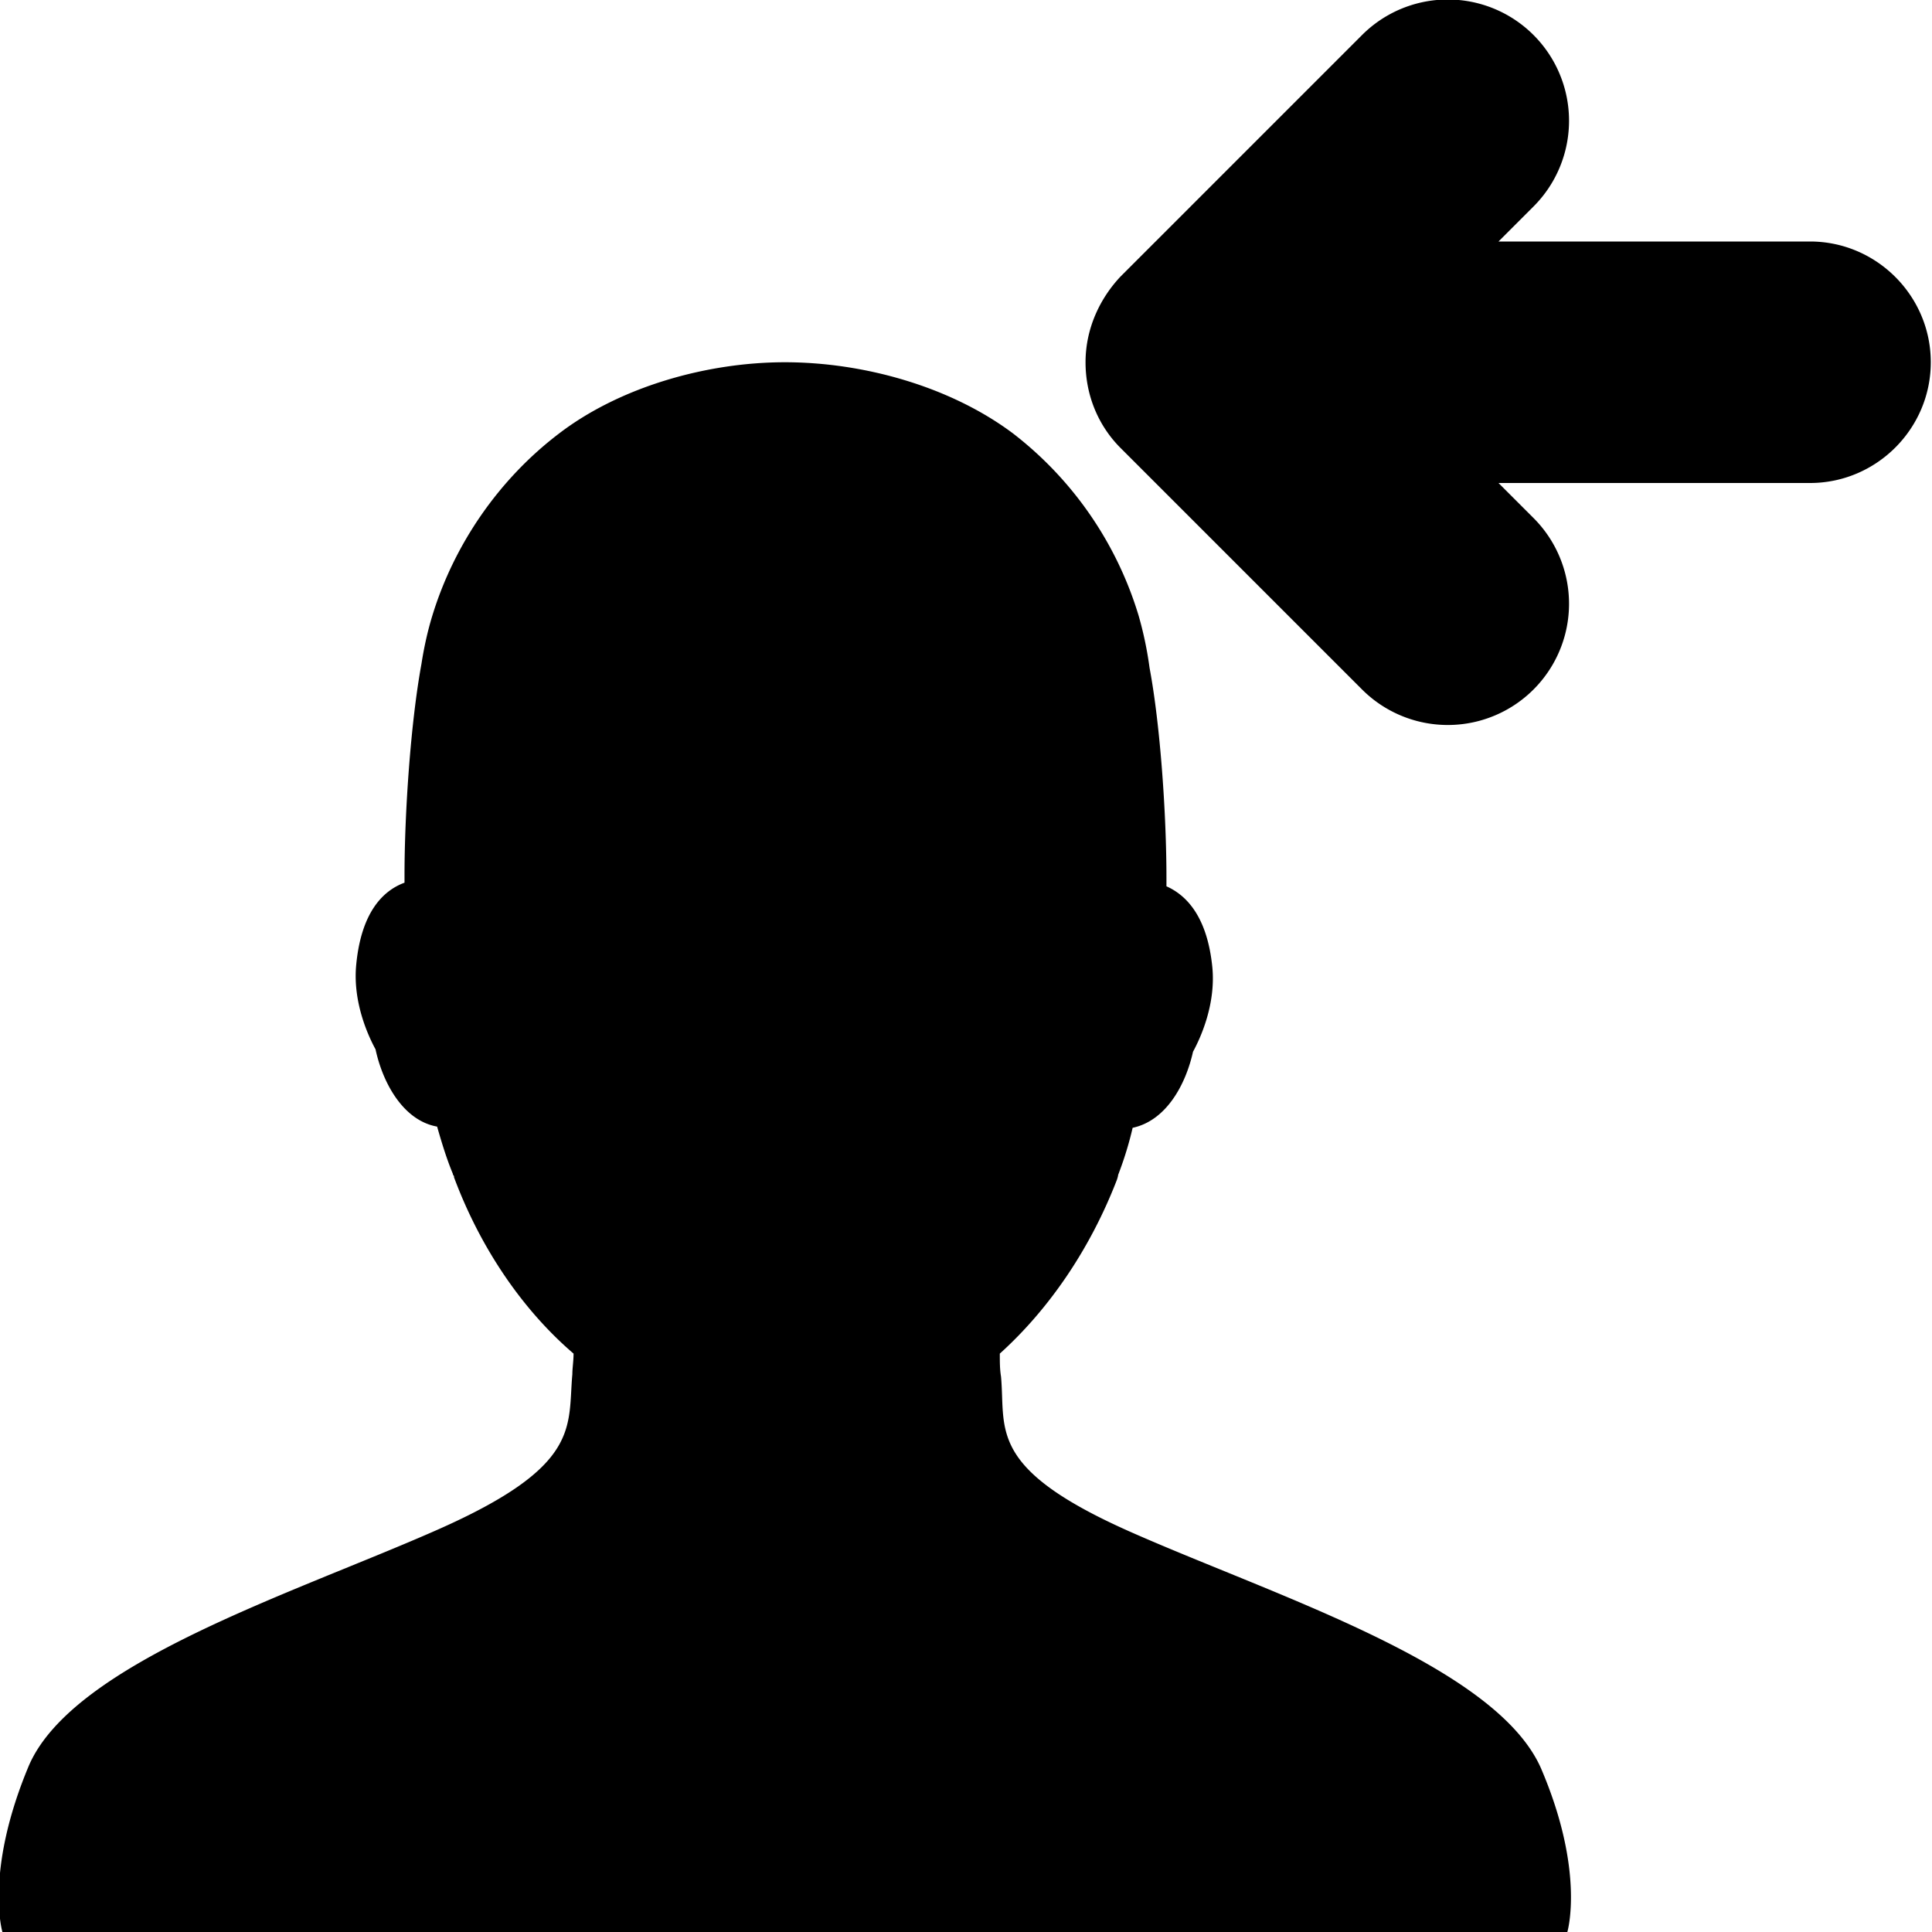 <svg xmlns="http://www.w3.org/2000/svg" viewBox="0 0 16 16">
  <path d="M9.37 12.69c-1.2-.53-1.04-.85-1.08-1.29-.01-.06-.01-.12-.01-.19.41-.37.75-.87.97-1.44 0 0 .01-.03.01-.04q.075-.195.12-.39c.28-.06.44-.36.5-.63.06-.11.19-.39.16-.7-.04-.4-.2-.59-.38-.67v-.07c0-.52-.05-1.26-.14-1.74a3 3 0 0 0-.09-.43 3 3 0 0 0-1.04-1.51C7.87 3.2 7.15 3 6.5 3c-.64 0-1.36.2-1.87.59-.5.38-.87.92-1.05 1.51-.04.13-.07.27-.09.4-.09.49-.14 1.24-.14 1.75v.06c-.19.07-.36.26-.4.68-.03.31.1.59.16.7.06.28.23.59.51.64.04.14.08.27.13.39 0 .01.01.02.01.02v.01c.22.59.57 1.1.99 1.46 0 .06-.01.12-.01.17-.04.44.08.76-1.12 1.29S.61 13.77.24 14.62C-.13 15.5.02 16 .02 16h12.96s.15-.5-.22-1.36c-.38-.85-2.19-1.42-3.39-1.95M14.99 2h-2.58l.29-.29A1.003 1.003 0 0 0 11.28.29l-2 2c-.17.18-.29.43-.29.71s.11.53.29.71l2 2a1.003 1.003 0 0 0 1.42-1.42L12.41 4h2.58c.55 0 1-.45 1-1s-.45-1-1-1"/>
</svg>
